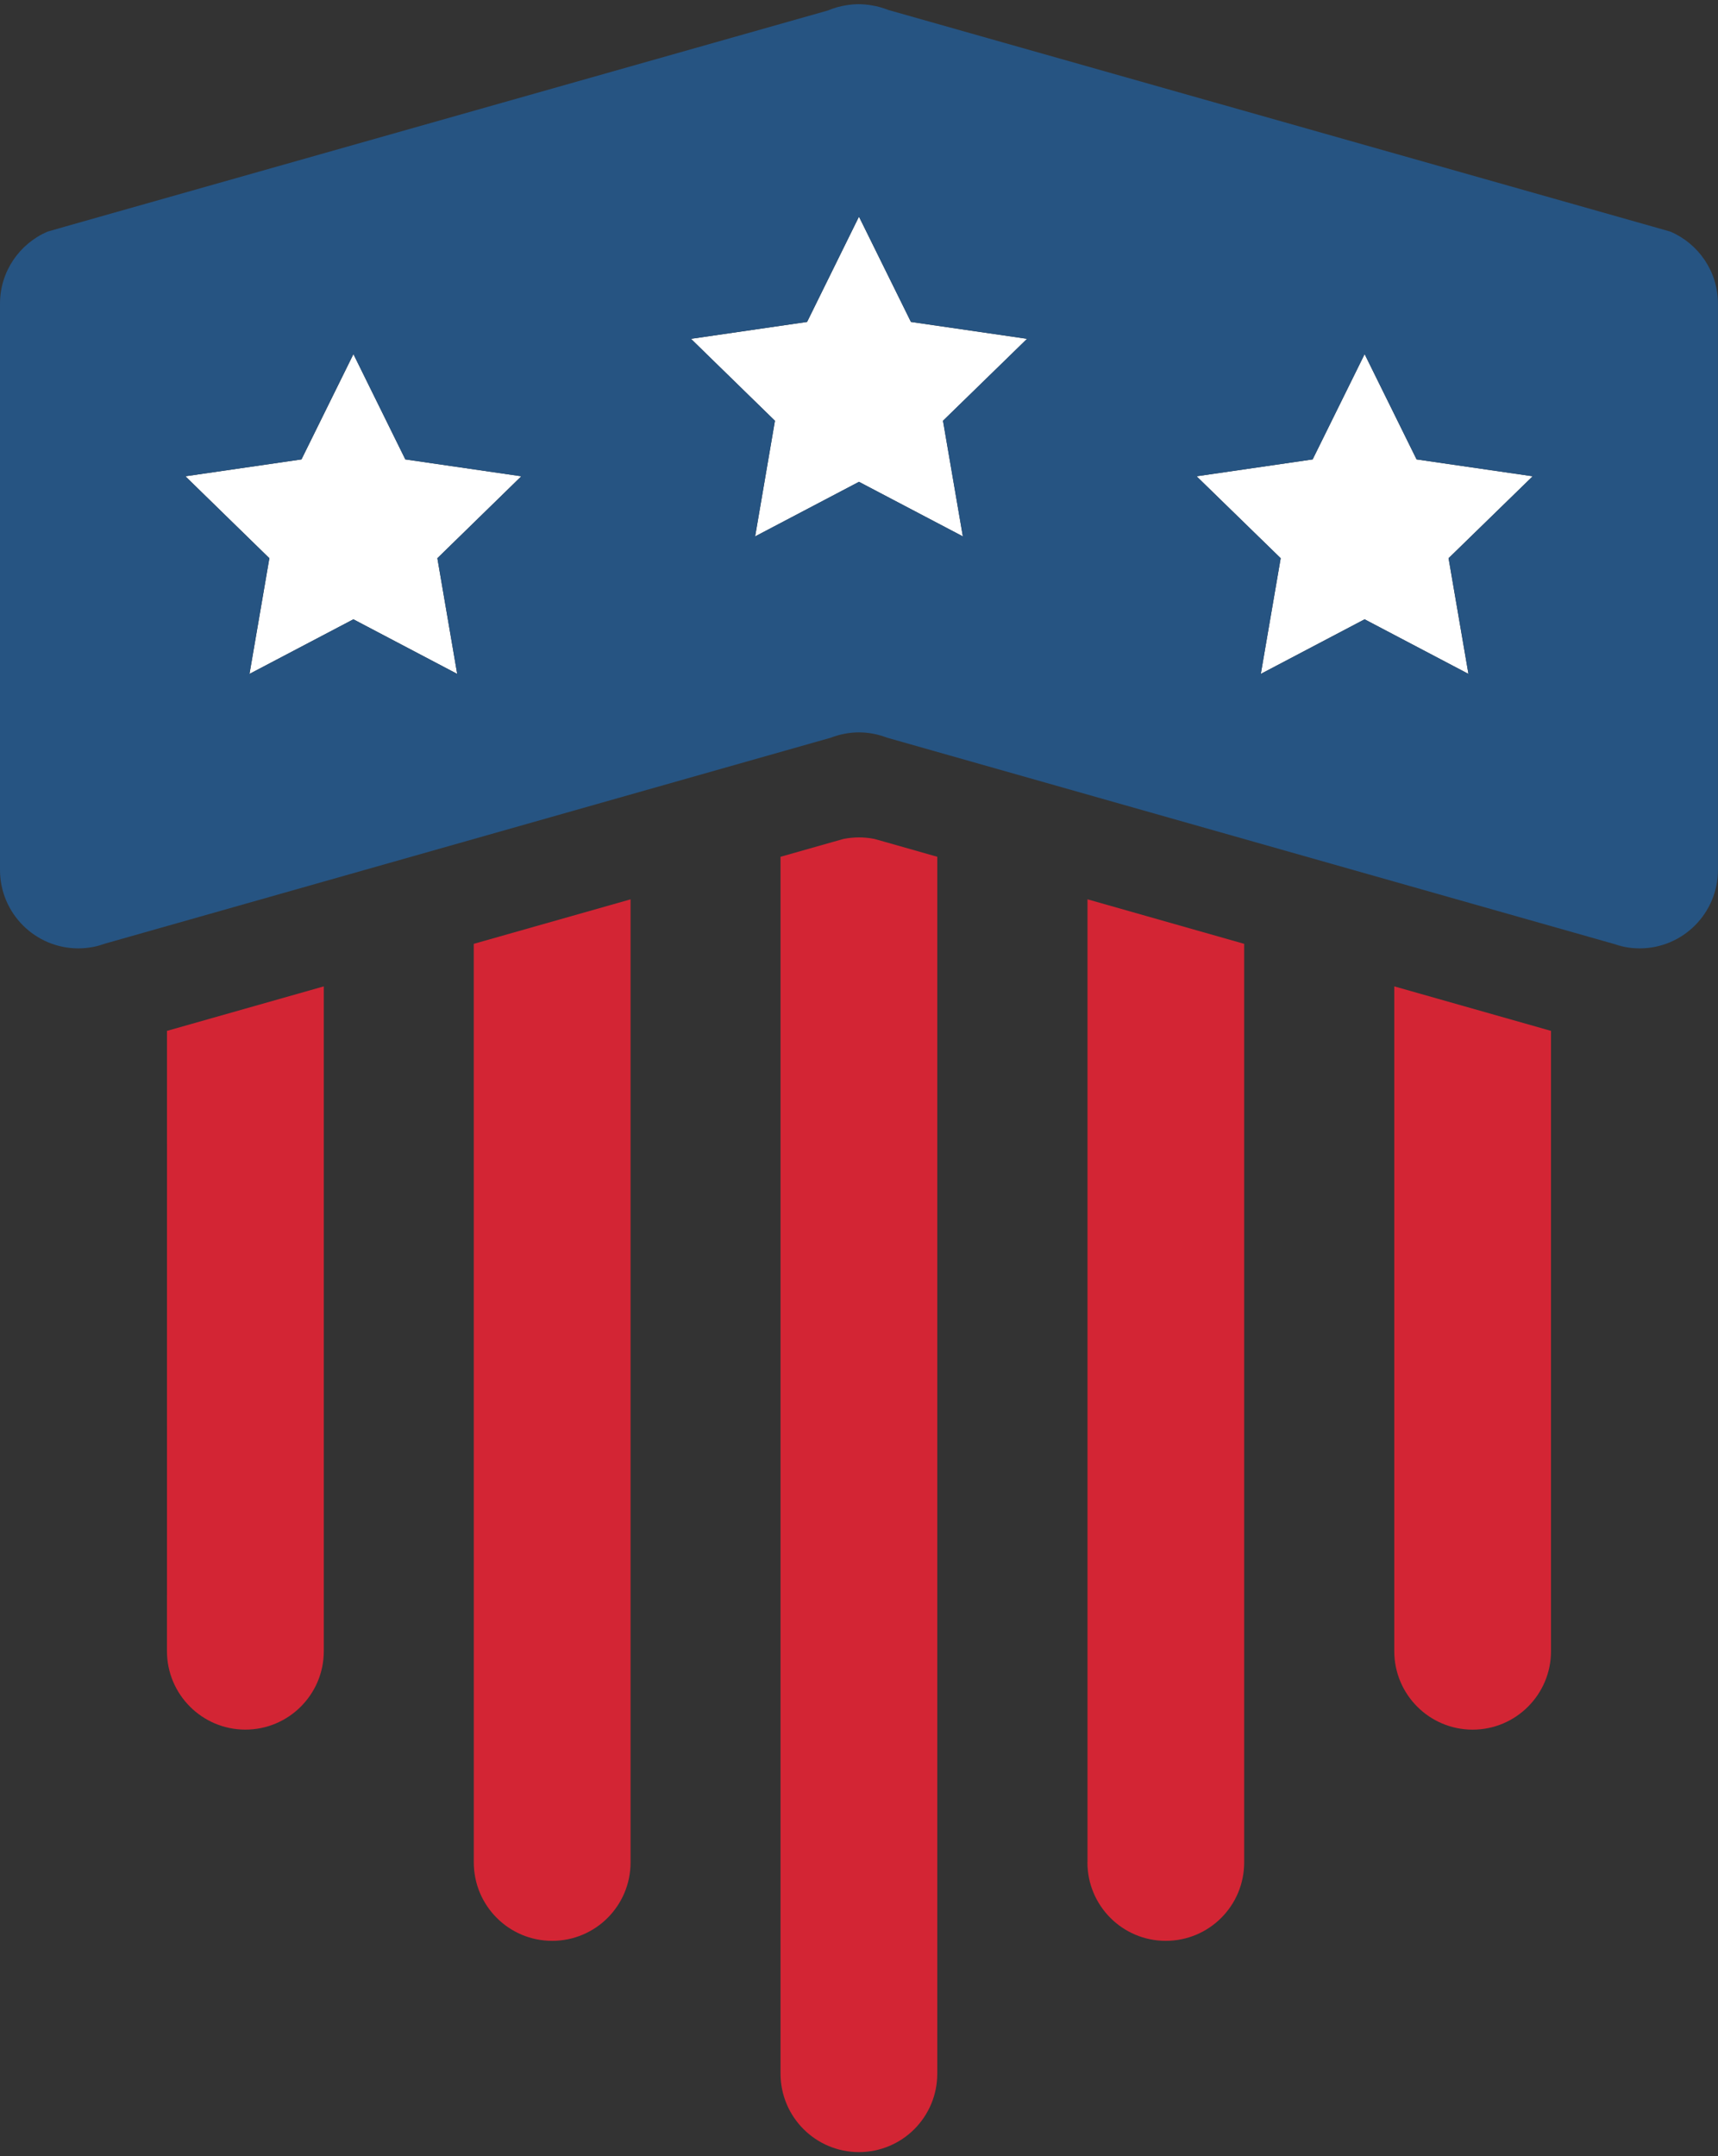 <?xml version="1.0" encoding="utf-8"?>
<!-- Generator: Adobe Illustrator 15.1.0, SVG Export Plug-In . SVG Version: 6.00 Build 0)  -->
<!DOCTYPE svg PUBLIC "-//W3C//DTD SVG 1.1//EN" "http://www.w3.org/Graphics/SVG/1.1/DTD/svg11.dtd">
<svg version="1.1" id="Layer_1" xmlns="http://www.w3.org/2000/svg" xmlns:xlink="http://www.w3.org/1999/xlink" x="0px" y="0px"
	 width="55px" height="69px" viewBox="0 0 55 69" enable-background="new 0 0 55 69" xml:space="preserve">
<rect x="0" y="0" width="55" height="69" fill="#333333" stroke="none"/>
<g>
	<path fill="#2B5381" d="M52,30.3l-0.358-0.101C51.758,30.24,51.875,30.275,52,30.3z"/>
	<path fill="#FFFFFF" d="M12.976,14.701l3.714,0.54l-2.688,2.622l0.635,3.702l-3.323-1.747l-3.326,1.747l0.636-3.702l-2.688-2.622
		l3.716-0.54l1.663-3.369L12.976,14.701z M29.163,10.302l-1.664-3.369l-1.661,3.369l-3.717,0.541l2.688,2.622l-0.634,3.7
		l3.324-1.746l3.326,1.746l-0.635-3.7l2.691-2.622L29.163,10.302z M43.687,11.332l-1.664,3.369l-3.716,0.54L41,17.863l-0.637,3.702
		l3.323-1.747l3.324,1.747l-0.636-3.702l2.693-2.622l-3.717-0.54L43.687,11.332z"/>
	<path fill="#265482" d="M53.479,7.413l-0.601-0.171l-24.44-6.923c-0.168-0.066-0.341-0.117-0.522-0.146
		c-0.138-0.024-0.282-0.039-0.427-0.039c-0.132,0-0.262,0.013-0.392,0.033C26.892,0.2,26.69,0.256,26.502,0.336L2.122,7.24
		L1.519,7.413C0.627,7.798,0,8.683,0,9.717v18.121c0,1.387,1.125,2.51,2.509,2.51c0.168,0,0.331-0.018,0.489-0.049
		c0.126-0.024,0.243-0.06,0.361-0.102l23.239-6.591c0.279-0.106,0.584-0.17,0.899-0.17c0.317,0,0.623,0.063,0.902,0.17l23.241,6.592
		l0.36,0.101c0.157,0.032,0.322,0.049,0.492,0.049c1.382,0,2.506-1.123,2.506-2.51V9.717C54.999,8.683,54.372,7.798,53.479,7.413z
		 M47.011,21.565l-3.324-1.747l-3.323,1.747L41,17.863l-2.692-2.622l3.715-0.54l1.664-3.369l1.664,3.369l3.717,0.54l-2.693,2.622
		L47.011,21.565z M24.175,17.164l0.634-3.7l-2.688-2.622l3.717-0.541l1.661-3.369l1.663,3.369l3.718,0.541l-2.693,2.622l0.637,3.7
		l-3.325-1.746L24.175,17.164z M14.636,21.565l-3.323-1.747l-3.326,1.747l0.636-3.702l-2.688-2.622l3.716-0.54l1.663-3.369
		l1.662,3.369l3.714,0.54l-2.688,2.622L14.636,21.565z"/>
	<path fill="#D32534" d="M5.346,32.988l5.02-1.424v21.273c0,1.385-1.124,2.511-2.511,2.511c-1.386,0-2.51-1.128-2.51-2.511
		L5.346,32.988L5.346,32.988z M15.168,59.596c0,1.388,1.123,2.511,2.509,2.511c1.388,0,2.51-1.123,2.51-2.511V28.779l-5.02,1.424
		L15.168,59.596L15.168,59.596z M44.636,31.564v21.274c0,1.384,1.122,2.511,2.509,2.511c1.386,0,2.509-1.127,2.509-2.511V32.988
		L44.636,31.564z M34.813,59.596c0,1.388,1.124,2.511,2.507,2.511c1.39,0,2.511-1.123,2.511-2.511V30.203l-5.016-1.425v30.817
		H34.813z M28.343,26.944l-0.353-0.099c-0.162-0.032-0.325-0.048-0.493-0.048c-0.166,0-0.332,0.018-0.489,0.048l-0.359,0.101
		l-1.661,0.471v1.888v37.05c0,1.388,1.124,2.512,2.51,2.512c1.389,0,2.508-1.124,2.508-2.512V29.306v-1.889L28.343,26.944z"/>
</g>
</svg>
